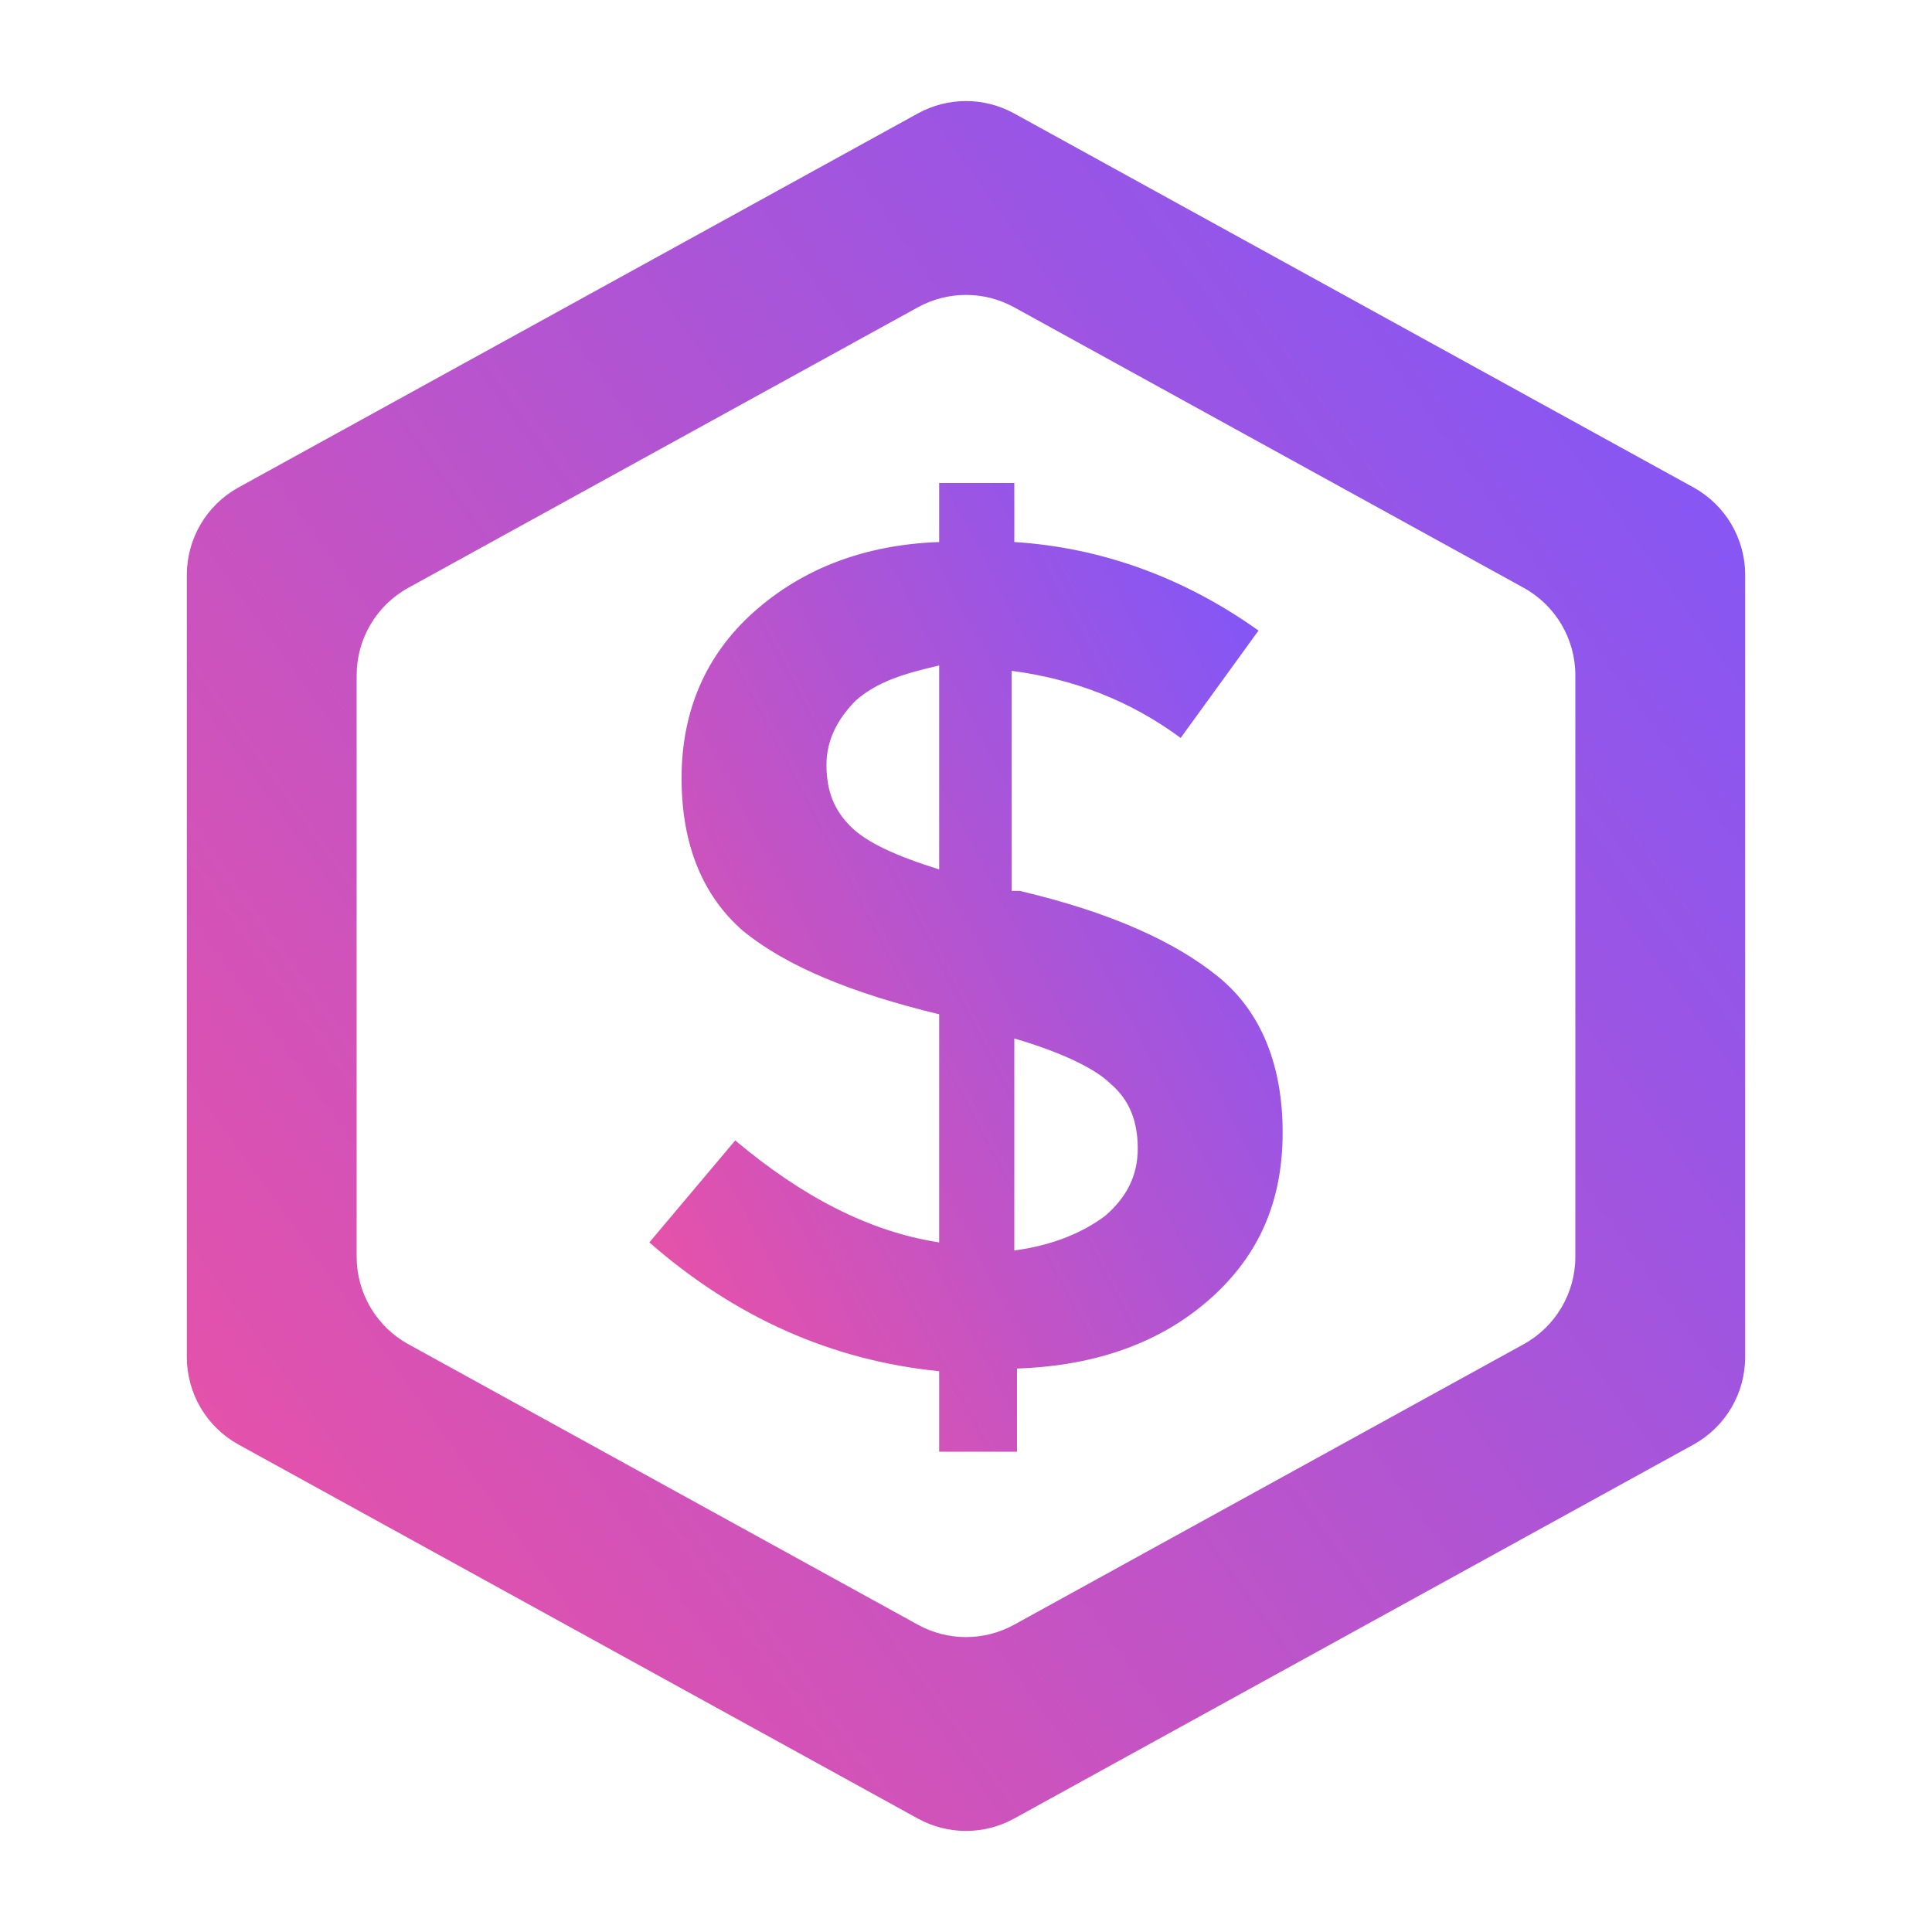 <svg width="200" height="200" viewBox="0 0 200 200" fill="none" xmlns="http://www.w3.org/2000/svg">
<path fill-rule="evenodd" clip-rule="evenodd" d="M104.987 31.813C101.882 30.103 98.118 30.103 95.013 31.813L42.274 60.846C38.972 62.664 36.92 66.135 36.92 69.905V130.095C36.92 133.865 38.972 137.336 42.274 139.154L95.013 168.187C98.118 169.897 101.882 169.897 104.987 168.187L157.726 139.154C161.028 137.336 163.08 133.865 163.08 130.095V69.905C163.08 66.135 161.028 62.664 157.726 60.846L104.987 31.813ZM180.659 59.515C180.659 55.745 178.608 52.274 175.305 50.456L104.987 11.745C101.882 10.036 98.118 10.036 95.013 11.745L24.695 50.456C21.392 52.274 19.341 55.745 19.341 59.515V140.485C19.341 144.255 21.392 147.726 24.695 149.544L95.013 188.255C98.118 189.964 101.882 189.964 104.987 188.255L175.305 149.544C178.608 147.726 180.659 144.255 180.659 140.485V59.515Z" fill="url(#paint0_linear_108_140)"/>
<path d="M97.222 150.837V141.948C86.111 140.837 76.11 136.392 67.221 128.614L76.11 118.058C83.055 123.892 90 127.503 97.222 128.614V105.002C88.055 102.78 81.388 100.002 76.944 96.391C72.777 92.779 70.555 87.501 70.555 80.557C70.555 73.612 73.055 67.778 78.055 63.334C83.055 58.889 89.444 56.389 97.222 56.111V50H105V56.111C113.89 56.667 122.501 59.723 130.279 65.278L122.223 76.39C116.945 72.501 111.112 70.279 104.723 69.445V92.224H105.556C115.001 94.446 121.668 97.502 126.112 101.113C130.557 104.724 132.779 110.28 132.779 117.225C132.779 124.447 130.279 130.003 125.279 134.448C120.279 138.892 113.612 141.393 105.278 141.67V150.282H97.222V150.837ZM88.611 72.501C86.666 74.445 85.555 76.668 85.555 79.168C85.555 81.946 86.388 83.89 88.055 85.557C89.722 87.224 92.778 88.613 97.222 90.002V68.89C93.611 69.723 90.833 70.556 88.611 72.501ZM114.445 125.836C116.667 123.892 117.779 121.67 117.779 118.892C117.779 116.114 116.945 113.891 115.001 112.225C113.334 110.558 109.723 108.891 105 107.502V129.448C109.167 128.892 112.223 127.503 114.445 125.836Z" fill="url(#paint1_linear_108_140)"/>
<defs>
<linearGradient id="paint0_linear_108_140" x1="19.341" y1="191" x2="213.449" y2="51.308" gradientUnits="userSpaceOnUse">
<stop stop-color="#F151A0"/>
<stop offset="1" stop-color="#7857FF"/>
</linearGradient>
<linearGradient id="paint1_linear_108_140" x1="67.221" y1="150.837" x2="160.866" y2="101.405" gradientUnits="userSpaceOnUse">
<stop stop-color="#F151A0"/>
<stop offset="1" stop-color="#7857FF"/>
</linearGradient>
</defs>
</svg>
